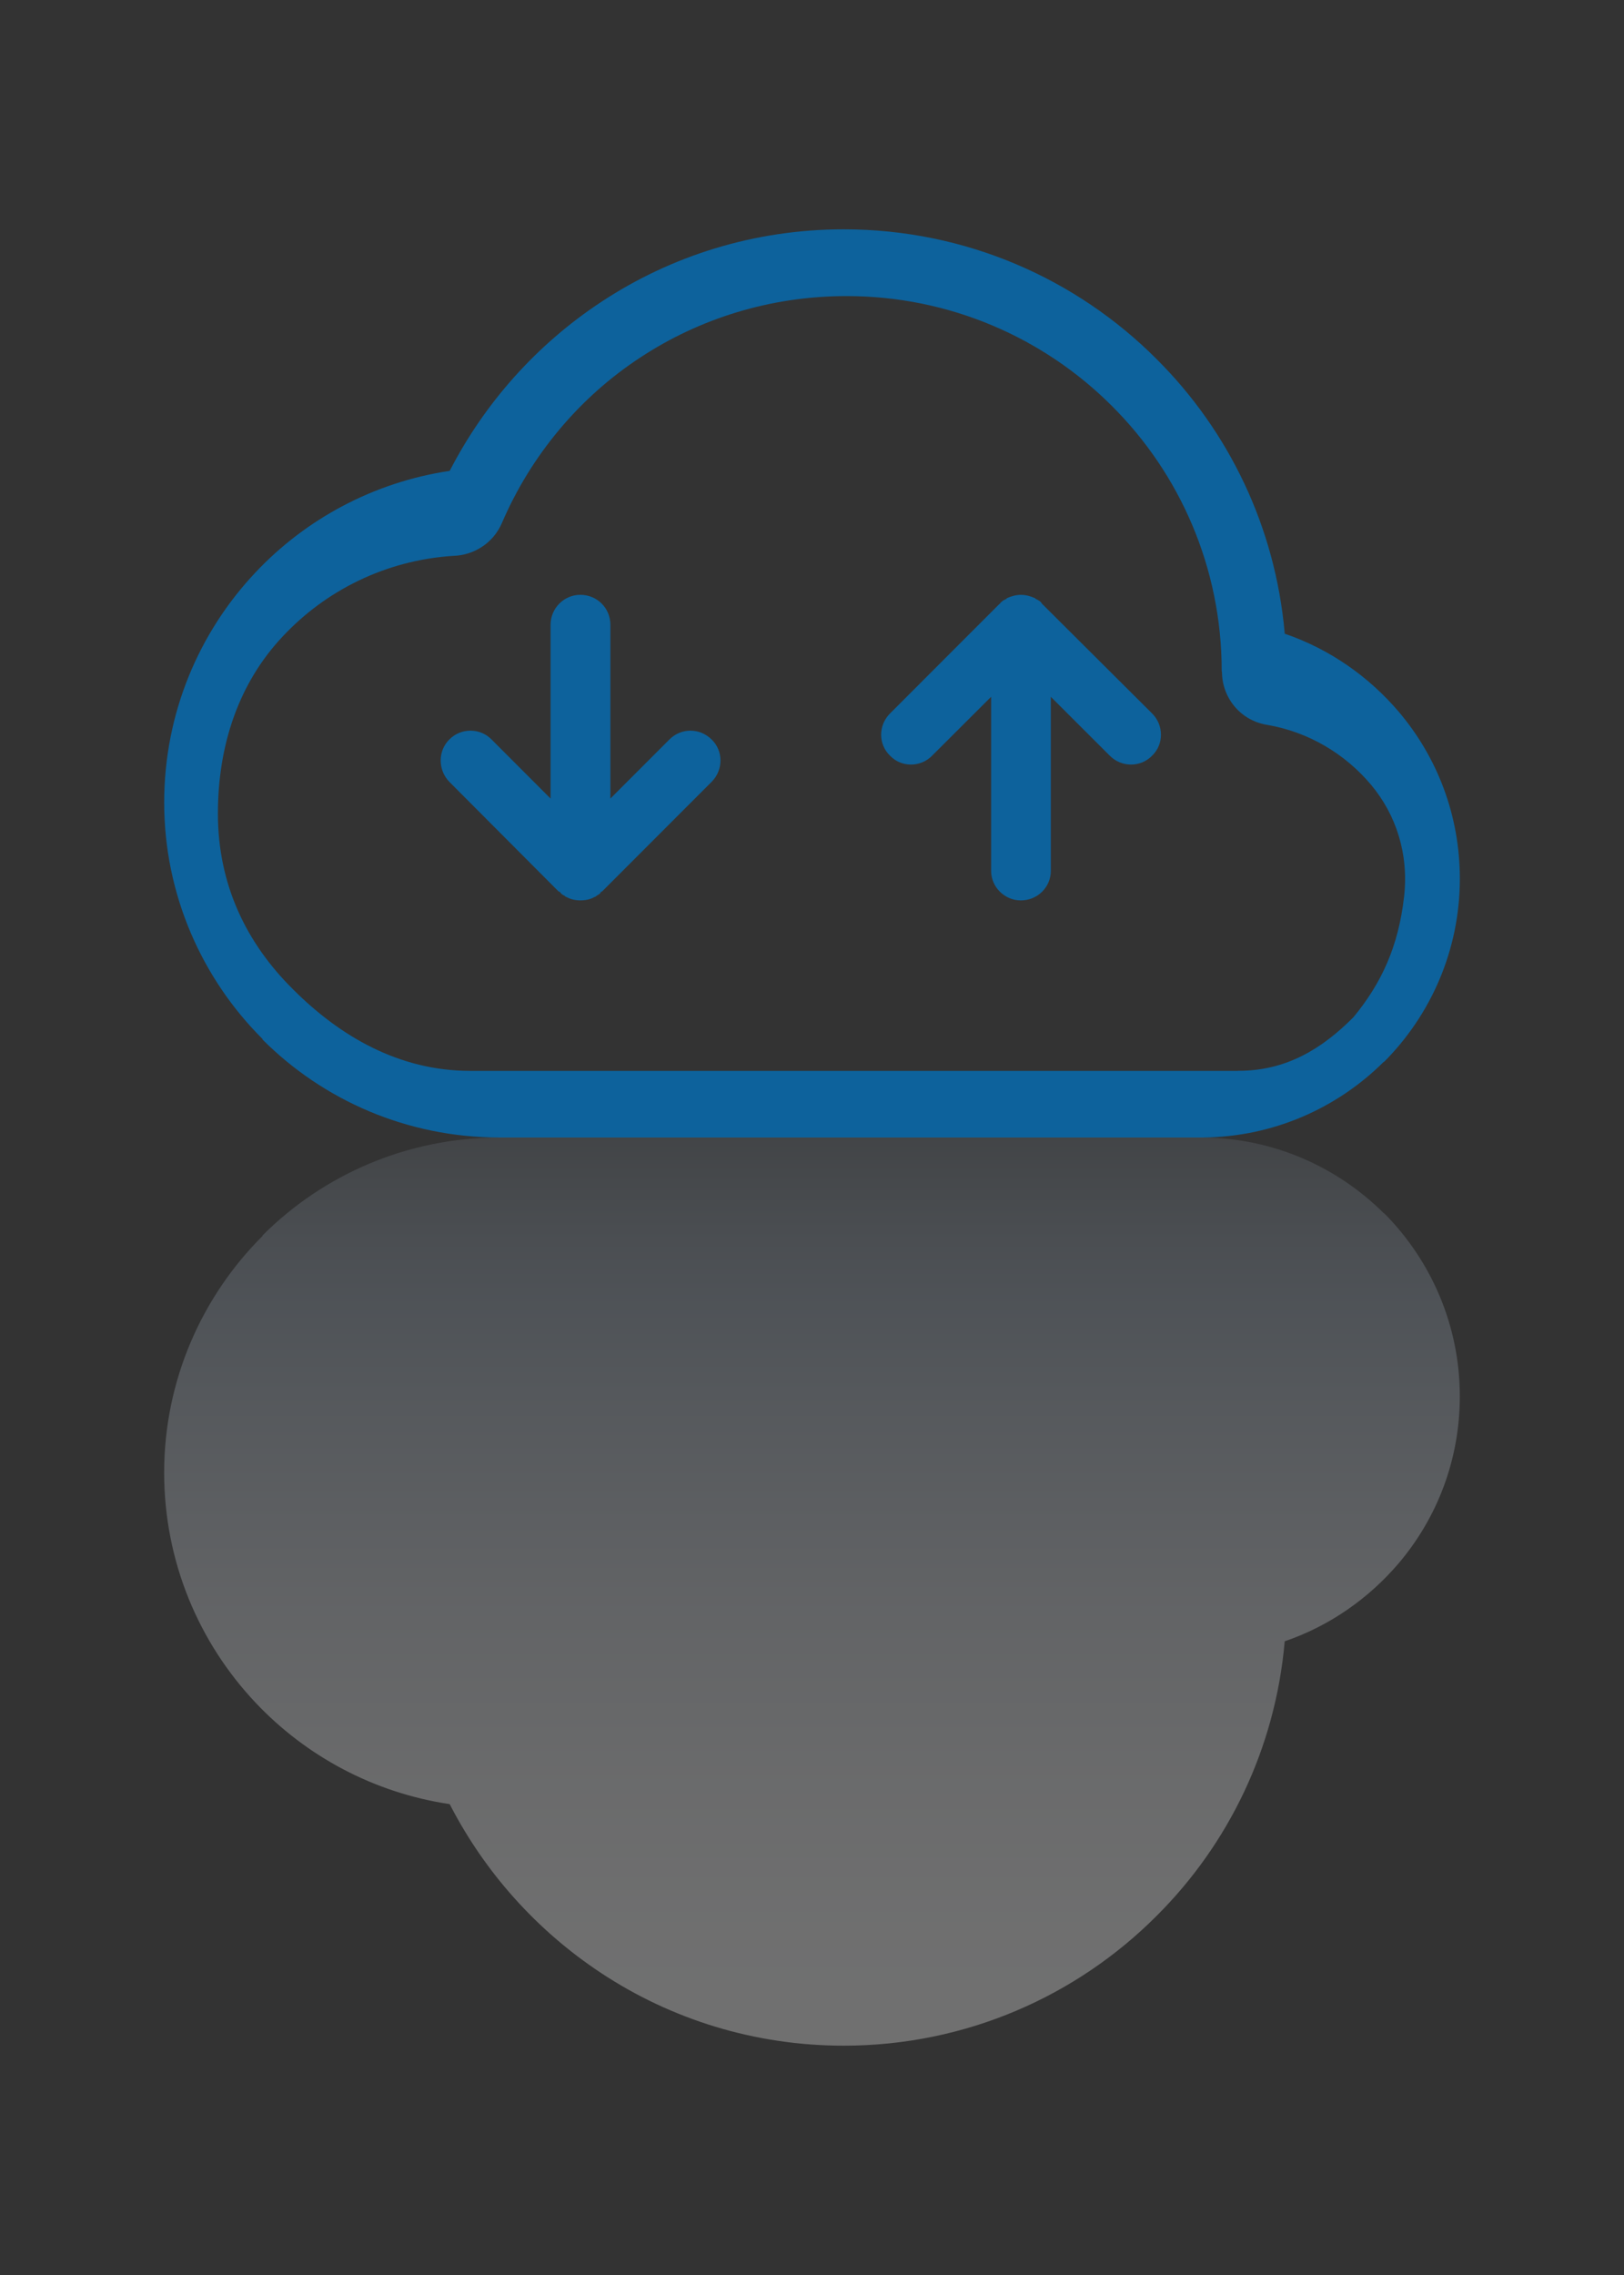 <?xml version="1.0" encoding="utf-8"?>
<!-- Generator: Adobe Illustrator 16.0.3, SVG Export Plug-In . SVG Version: 6.00 Build 0)  -->
<!DOCTYPE svg PUBLIC "-//W3C//DTD SVG 1.1//EN" "http://www.w3.org/Graphics/SVG/1.1/DTD/svg11.dtd">
<svg version="1.1" id="圖層_1" xmlns="http://www.w3.org/2000/svg" xmlns:xlink="http://www.w3.org/1999/xlink" x="0px" y="0px"
	 width="50px" height="70px" viewBox="0 0 50 70" style="enable-background:new 0 0 50 70;" xml:space="preserve">
<rect x="0" y="0" width="50" height="70" fill="#333333" stroke="none"/>
<g>
	<linearGradient id="SVGID_1_" gradientUnits="userSpaceOnUse" x1="25" y1="62.944" x2="25" y2="35">
		<stop  offset="0" style="stop-color:#FFFFFF"/>
		<stop  offset="0.129" style="stop-color:#F9FAFB"/>
		<stop  offset="0.298" style="stop-color:#E9EBEE"/>
		<stop  offset="0.489" style="stop-color:#CED3DA"/>
		<stop  offset="0.695" style="stop-color:#A8B2BE"/>
		<stop  offset="0.82" style="stop-color:#8E9BAA"/>
		<stop  offset="0.892" style="stop-color:#808B98"/>
		<stop  offset="1" style="stop-color:#656D75"/>
	</linearGradient>
	<path style="opacity:0.3;fill:url(#SVGID_1_);" d="M42.605,37.33h0.01l0,0c1.435,1.441,2.33,3.438,2.33,5.632
		c0,1.954-0.697,3.739-1.877,5.133c-0.924,1.086-2.135,1.937-3.514,2.406c-0.287,3.299-1.738,6.252-3.941,8.446
		c-2.459,2.468-5.875,3.997-9.635,3.997c-2.754,0-5.328-0.818-7.479-2.241c-1.967-1.3-3.572-3.088-4.654-5.191
		c-2.34-0.349-4.428-1.481-5.973-3.118c-1.748-1.848-2.818-4.345-2.818-7.085c0-2.831,1.162-5.42,3.029-7.279
		v-0.017C9.947,36.15,12.529,35,15.381,35h21.604h0.045C39.207,35.016,41.176,35.908,42.605,37.33L42.605,37.33z"
		/>
	<path style="opacity:0.75;fill:#0071BE;" d="M38.103,32.948h0.031c1.475,0,2.576-0.685,3.535-1.648l0,0
		c0.869-1.051,1.385-2.184,1.559-3.699c0.152-1.317-0.242-2.533-1.02-3.459c-0.797-0.947-1.92-1.621-3.193-1.838
		c-0.83-0.133-1.393-0.842-1.393-1.638h-0.008v-0.022c0-3.176-1.289-6.074-3.387-8.159
		c-2.086-2.086-4.984-3.375-8.162-3.375c-2.35,0-4.539,0.697-6.348,1.888c-1.873,1.223-3.371,3.011-4.266,5.099
		c-0.273,0.628-0.877,0.992-1.506,1.007c-2.068,0.136-3.916,1.06-5.248,2.486c-1.342,1.429-1.988,3.327-1.988,5.444
		c0,2.186,0.877,3.99,2.32,5.414l0,0l0,0c1.438,1.438,3.26,2.502,5.445,2.502H38.103L38.103,32.948z M13.834,24.056
		c-0.355-0.364-0.355-0.953,0-1.302c0.355-0.363,0.947-0.363,1.301,0l1.816,1.817v-5.345
		c0-0.516,0.418-0.924,0.916-0.924c0.516,0,0.926,0.408,0.926,0.924v5.345l1.816-1.817
		c0.361-0.363,0.935-0.363,1.301,0c0.363,0.349,0.363,0.938,0,1.302l-3.375,3.376h-0.016l-0.031,0.029v0.016
		c-0.029,0.031-0.074,0.06-0.105,0.075l-0.06,0.045h-0.016c-0.123,0.075-0.273,0.107-0.44,0.107
		c-0.15,0-0.301-0.032-0.432-0.107h-0.014l-0.053-0.045c-0.047-0.015-0.078-0.044-0.107-0.075l-0.006-0.016
		l-0.039-0.029h-0.016L13.834,24.056L13.834,24.056z M28.697,23.253c-0.355,0.363-0.949,0.363-1.293,0
		c-0.367-0.349-0.367-0.938,0-1.302l3.359-3.36l0.023-0.015l0.029-0.046h0.008
		c0.031-0.03,0.068-0.06,0.107-0.075l0.059-0.03l0.008-0.018c0.129-0.059,0.281-0.104,0.432-0.104
		c0.166,0,0.31,0.046,0.44,0.104l0.014,0.018l0.062,0.03c0.029,0.016,0.076,0.045,0.105,0.075l0,0l0.029,0.046
		l0.016,0.015l3.375,3.36c0.365,0.364,0.365,0.953,0,1.302c-0.353,0.363-0.94,0.363-1.301,0l-1.816-1.813v5.356
		c0,0.5-0.408,0.909-0.924,0.909c-0.498,0-0.914-0.409-0.914-0.909v-5.356L28.697,23.253L28.697,23.253z
		 M42.605,32.67C41.176,34.092,39.207,34.984,37.029,35h-0.045H15.381c-2.852,0-5.434-1.15-7.297-3.013v-0.017
		c-1.867-1.859-3.029-4.448-3.029-7.279c0-2.74,1.07-5.237,2.818-7.085c1.545-1.637,3.633-2.769,5.973-3.118
		c1.082-2.103,2.688-3.892,4.654-5.191c2.15-1.423,4.725-2.241,7.479-2.241c3.76,0,7.176,1.529,9.635,3.997
		c2.203,2.194,3.654,5.147,3.941,8.446c1.379,0.47,2.59,1.32,3.514,2.406c1.18,1.394,1.877,3.179,1.877,5.133
		c0,2.194-0.894,4.19-2.33,5.632l0,0H42.605L42.605,32.67z"/>
</g>
</svg>
